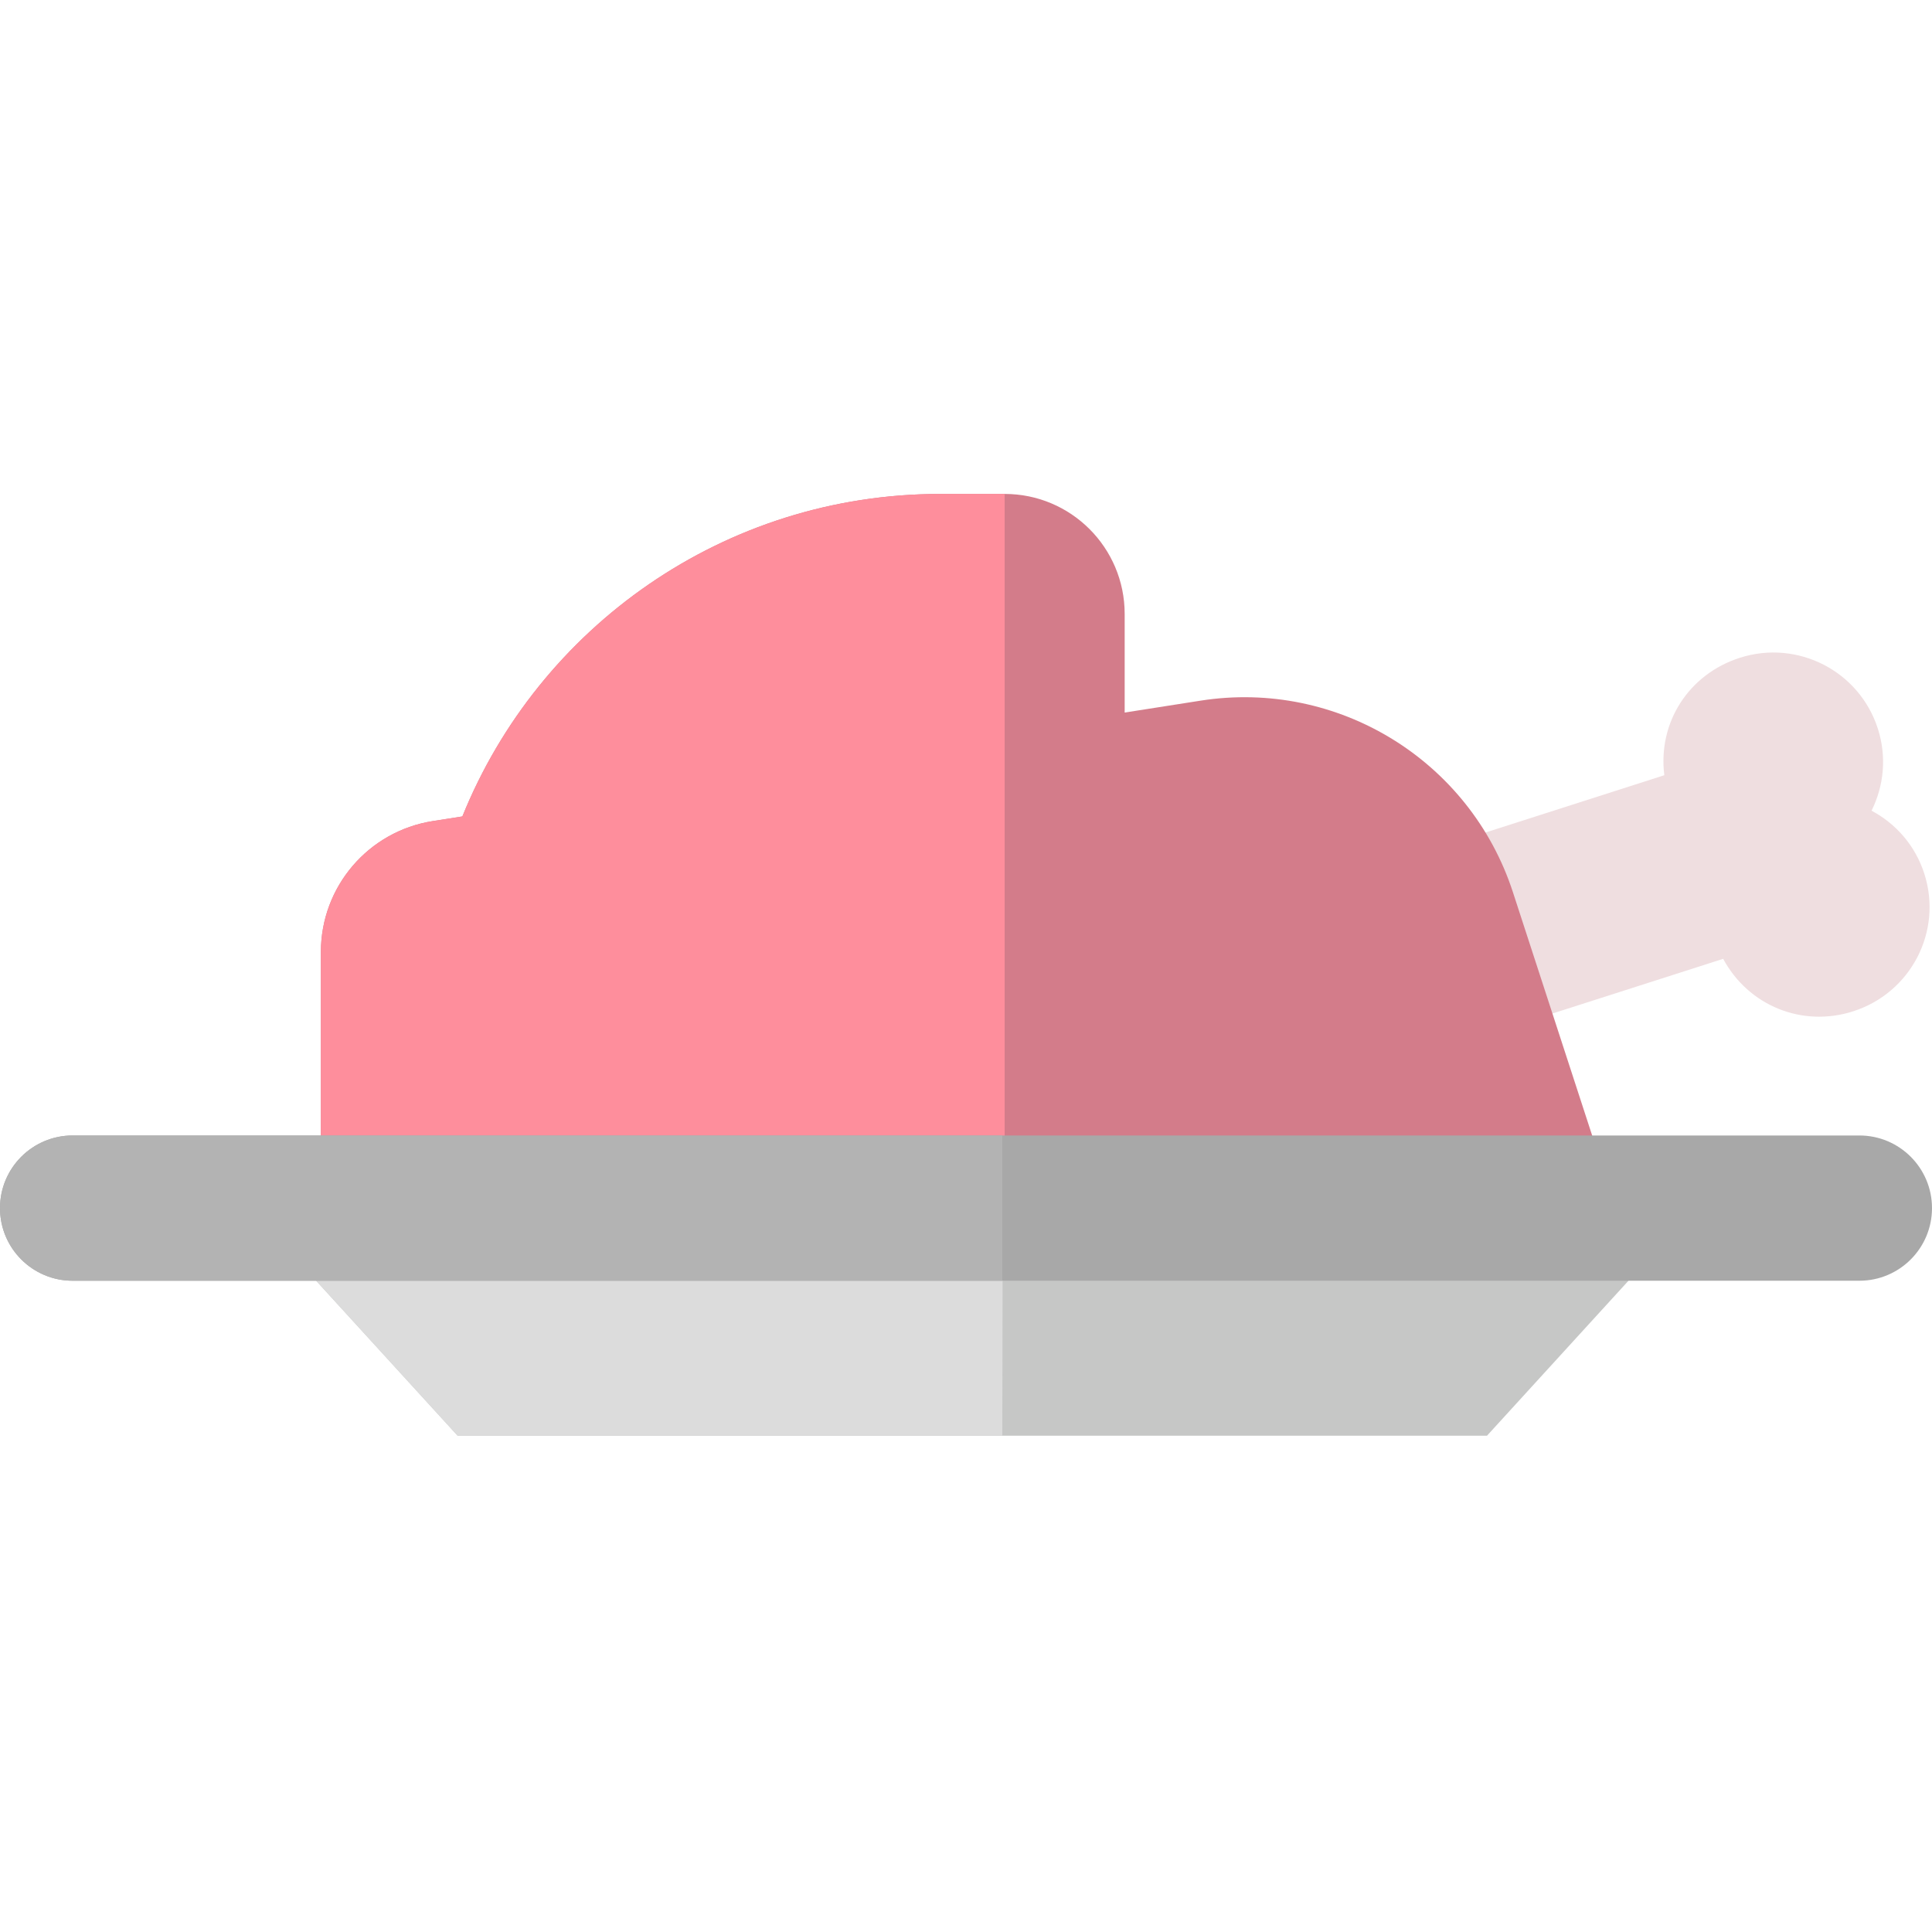 <?xml version="1.0" encoding="iso-8859-1"?>
<!-- Generator: Adobe Illustrator 19.0.0, SVG Export Plug-In . SVG Version: 6.00 Build 0)  -->
<svg xmlns="http://www.w3.org/2000/svg" xmlns:xlink="http://www.w3.org/1999/xlink" version="1.1" id="Layer_1" x="0px" y="0px" viewBox="0 0 399 399" style="enable-background:new 0 0 399 399;" xml:space="preserve" width="512" height="512">
<g>
	<path style="fill:#EFDEE0;" d="M305.615,214.12l50.252-16.101c5.254,9.72,16.337,14.207,26.84,10.842   c11.927-3.822,18.53-16.49,14.708-28.417c-1.872-5.843-5.882-10.34-10.898-13.019c2.524-5.096,3.175-11.085,1.303-16.929   c-3.822-11.927-16.579-18.47-28.506-14.648c-10.503,3.365-16.97,13.289-15.596,24.252l-50.252,16.101L305.615,214.12z"/>
	<path style="fill:#D37C8A;" d="M312.45,184.255c-8.869-27.232-36.199-43.995-64.494-39.557l-15.687,2.46v-20.367   c0-13.688-11.096-24.783-24.783-24.783h-13.28c-44.695,0-82.949,27.556-98.715,66.604l-6.106,0.958   c-13.306,2.087-23.113,13.551-23.113,27.02v43.797l263.632-2.54L312.45,184.255z"/>
	<path style="fill:#FE8E9C;" d="M207.486,102.008h-6.683h-6.597c-44.695,0-82.949,27.556-98.715,66.604l-6.106,0.958   c-13.306,2.087-23.113,13.551-23.113,27.02v43.797l141.213-1.27V102.008z"/>
	<polygon style="fill:#C6C7C6;" points="57.075,255.5 94.506,296.5 207,296.5 307.101,296.5 344.531,255.5 207.486,255.5  "/>
	<polygon style="fill:#DCDCDC;" points="57.075,255.5 94.506,296.5 207,296.5 207.072,255.5  "/>
	<path style="fill:#A8A8A8;" d="M384,264.5H15c-8.284,0-15-6.716-15-15s6.716-15,15-15h369c8.284,0,15,6.716,15,15   S392.284,264.5,384,264.5z"/>
	<path style="fill:#B3B3B3;" d="M207,264.5H15c-8.284,0-15-6.716-15-15s6.716-15,15-15h192L207,264.5z"/>
</g>















</svg>
